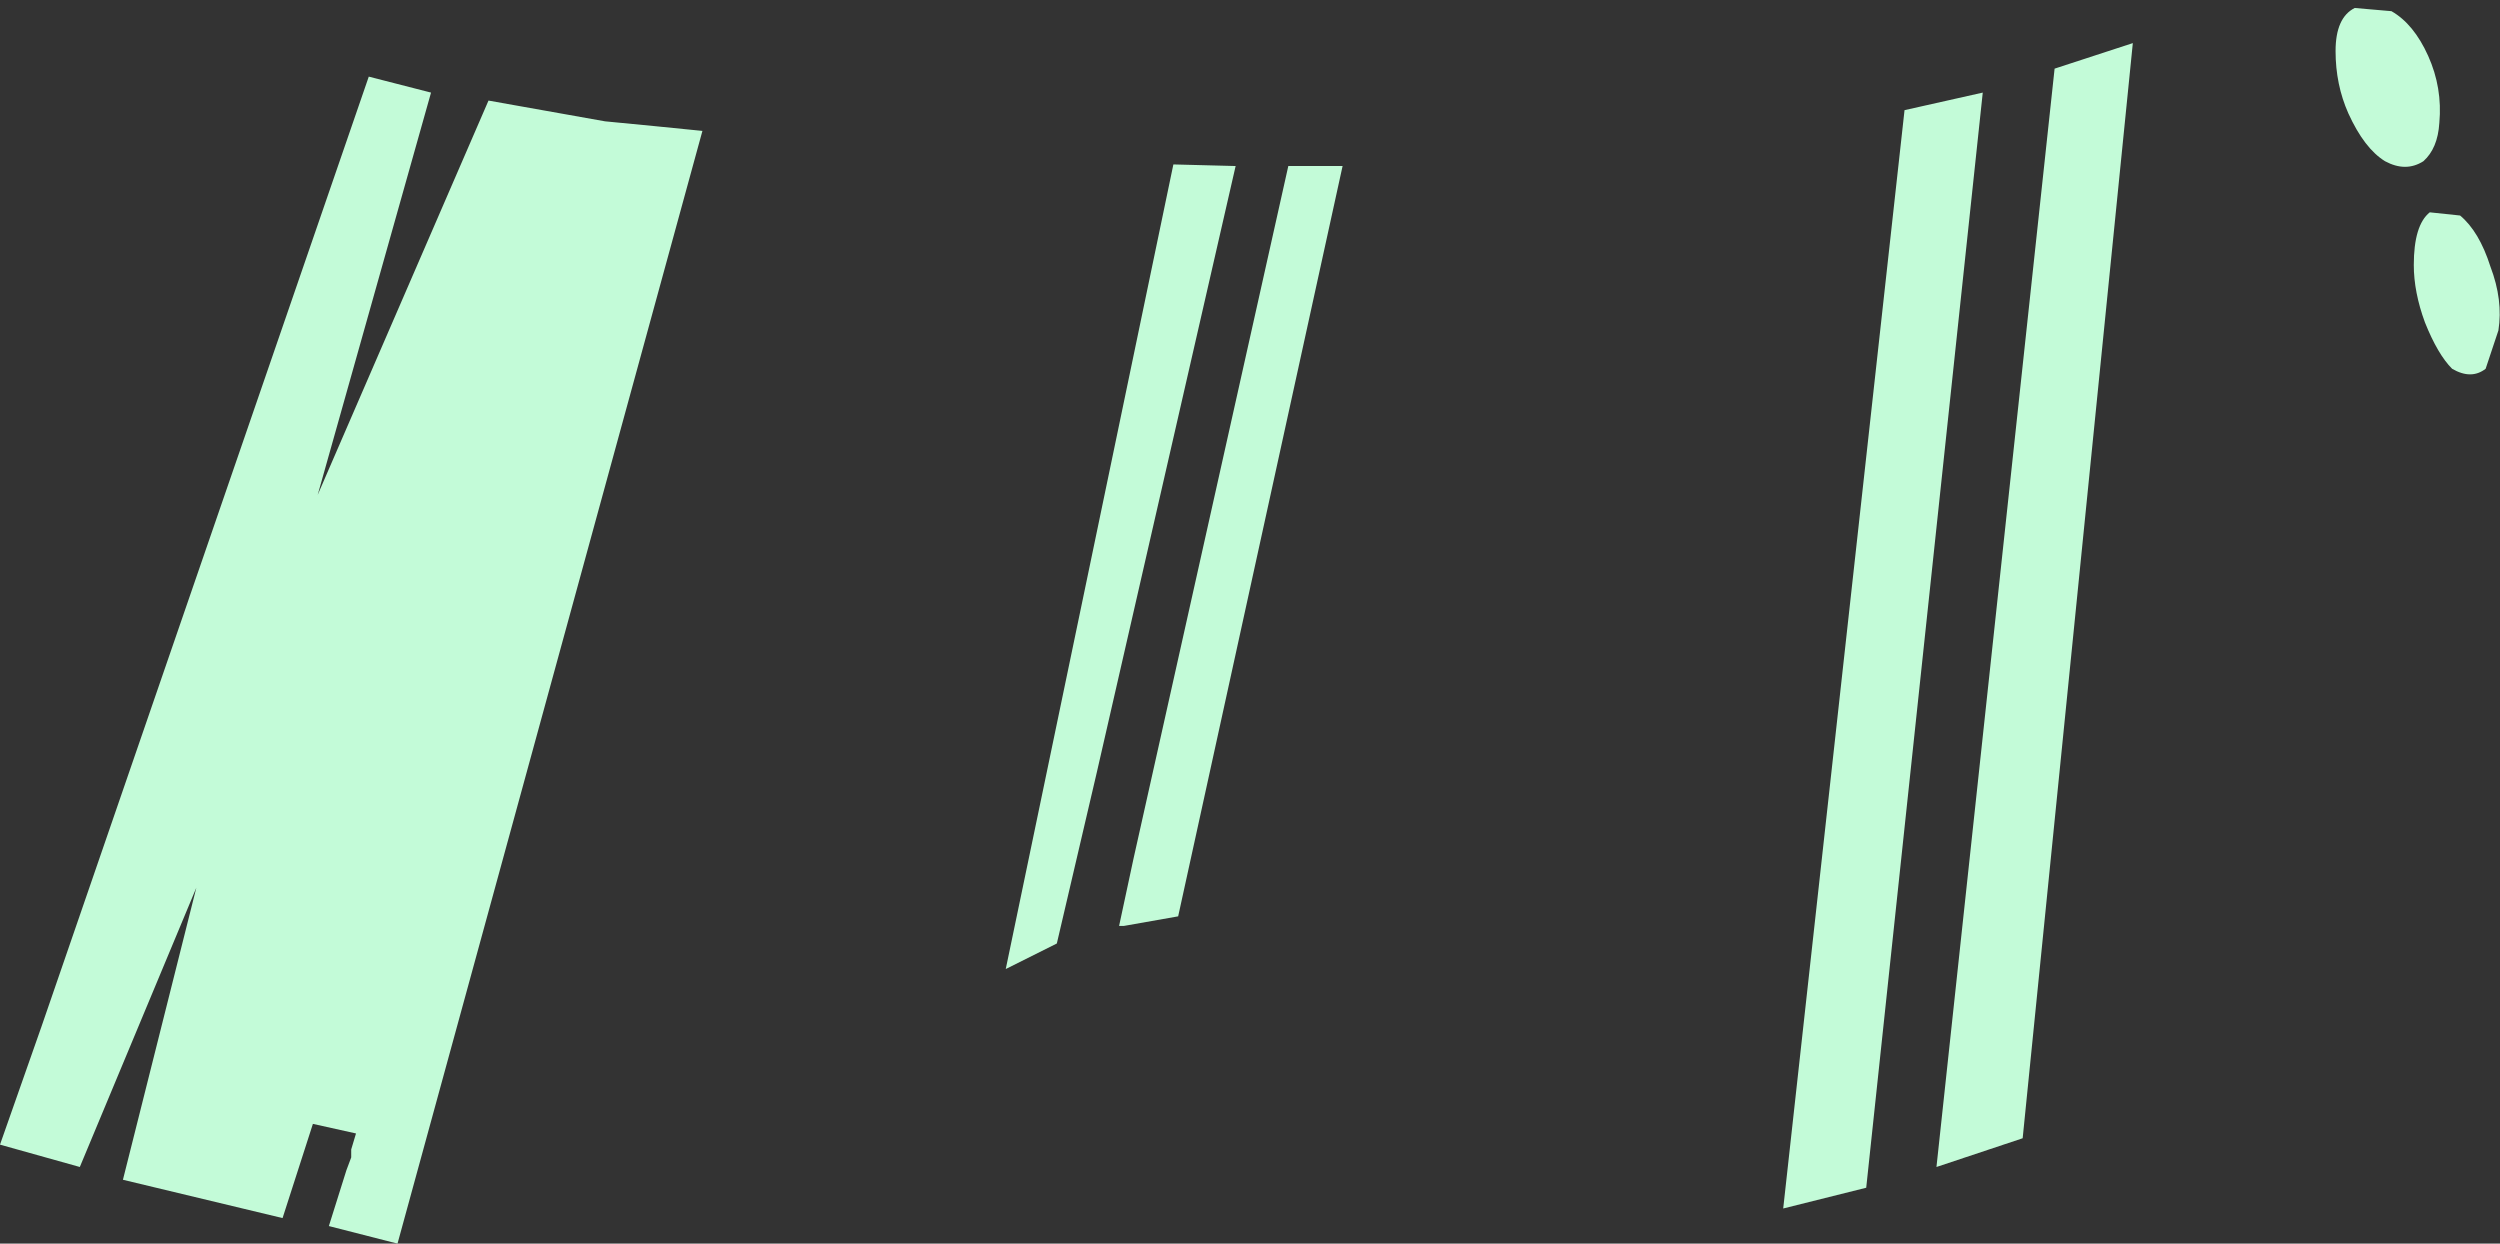 <?xml version="1.0" encoding="UTF-8" standalone="no"?>
<svg xmlns:xlink="http://www.w3.org/1999/xlink" height="38.95px" width="78.3px" xmlns="http://www.w3.org/2000/svg">
  <rect width="100%" height="100%" fill="#333333" stroke="none"/>
  <g transform="matrix(1.0, 0.0, 0.0, 1.0, 39.15, 19.5)">
    <path d="M2.9 -14.3 L-2.25 9.2 -3.95 9.5 -4.1 9.5 -3.65 7.4 1.2 -14.3 2.9 -14.3 M34.0 -17.9 Q34.0 -18.95 34.6 -19.25 L35.75 -19.15 Q36.45 -18.75 36.9 -17.75 37.35 -16.75 37.25 -15.65 37.2 -14.85 36.75 -14.45 36.2 -14.1 35.55 -14.45 34.9 -14.85 34.4 -15.95 34.0 -16.85 34.0 -17.9 M37.9 -12.75 Q38.5 -12.25 38.85 -11.15 39.25 -10.1 39.1 -9.15 L38.7 -7.95 Q38.25 -7.6 37.65 -7.95 37.2 -8.4 36.8 -9.4 36.45 -10.35 36.45 -11.2 36.45 -12.45 36.95 -12.85 L37.9 -12.75 M27.65 -18.15 L24.2 16.15 21.5 17.05 25.2 -17.35 27.65 -18.15 M22.95 -16.6 L19.3 17.7 16.7 18.35 20.5 -16.05 22.95 -16.6 M-0.45 -14.3 L-4.8 4.7 -6.05 10.05 -7.65 10.85 -2.4 -14.35 -0.45 -14.3 M-29.2 -4.0 L-23.85 -16.35 -20.2 -15.7 -18.65 -15.55 -17.15 -15.4 -26.7 19.45 -28.85 18.9 -28.3 17.15 -28.15 16.75 -28.15 16.5 -28.0 16.0 -29.35 15.7 -30.3 18.65 -35.3 17.45 -33.0 8.3 -36.65 17.05 -39.15 16.35 -37.85 12.65 -27.6 -17.1 -25.65 -16.6 -29.2 -4.0" fill="#c3fbd8" fill-rule="evenodd" stroke="none"/>
  </g>
</svg>
